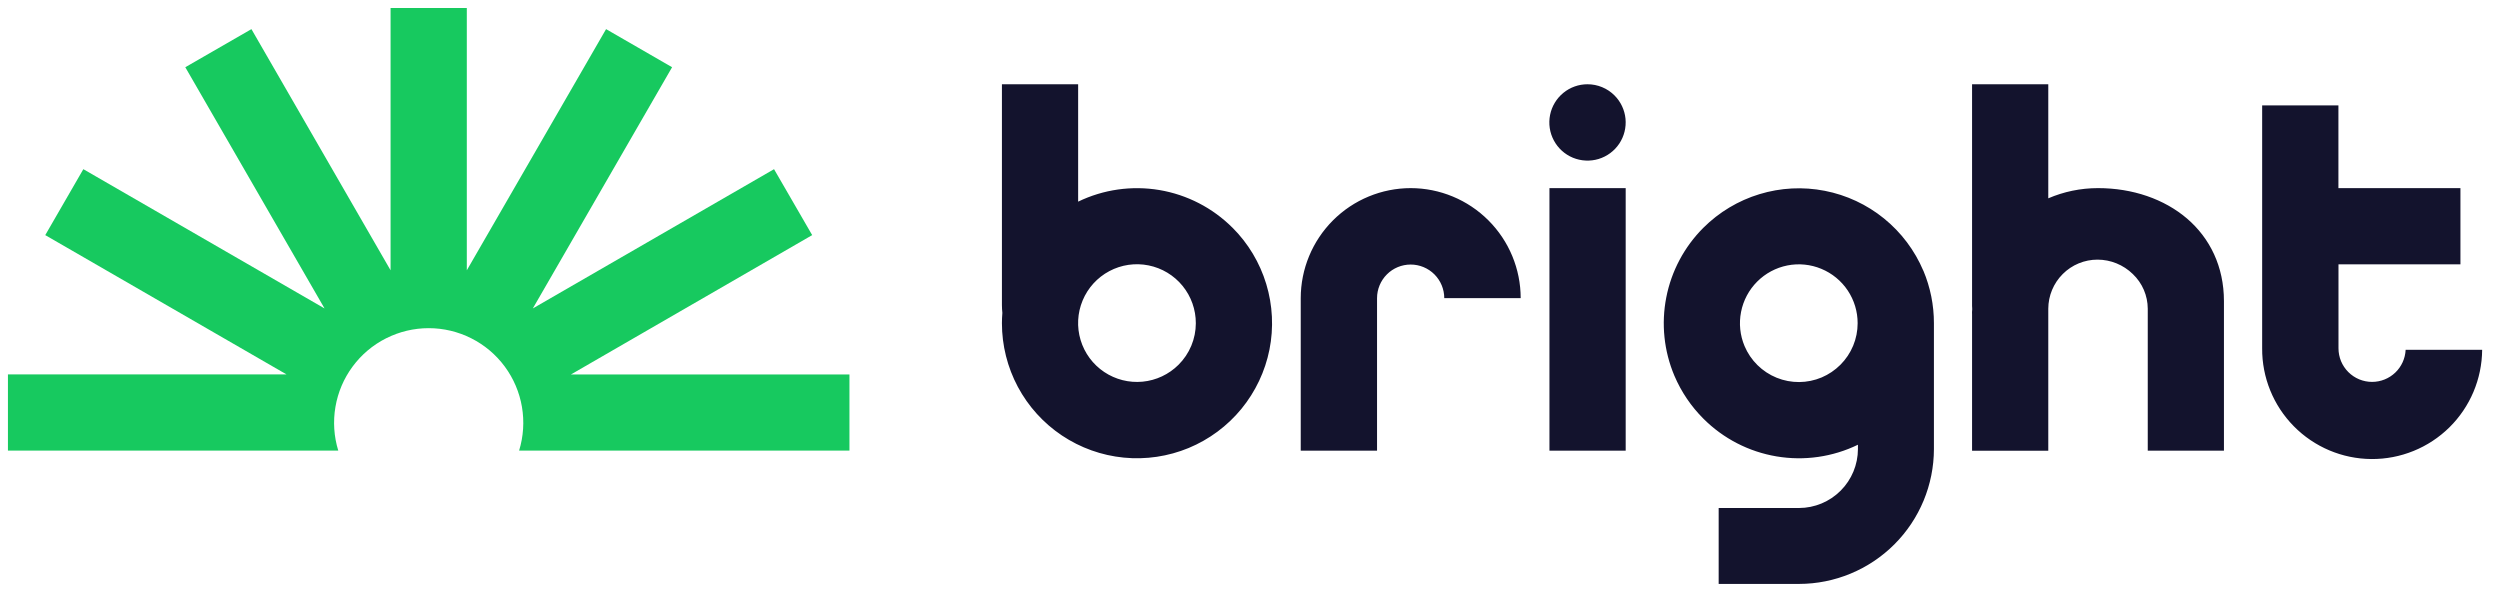 <svg width="109" height="26" viewBox="0 0 109 26" fill="none" xmlns="http://www.w3.org/2000/svg">
<path d="M24.894 16.326L35.411 10.251L33.748 7.376L23.231 13.448L29.303 2.931L26.425 1.27L20.353 11.785V0.348H17.029V11.785L10.962 1.27L8.079 2.931L14.15 13.448L3.634 7.376L1.973 10.251L12.49 16.323H0.346V19.646H14.748C14.559 19.03 14.516 18.377 14.625 17.74C14.733 17.104 14.989 16.502 15.373 15.983C15.756 15.463 16.256 15.041 16.832 14.751C17.409 14.46 18.045 14.308 18.691 14.308C19.336 14.308 19.973 14.46 20.549 14.751C21.125 15.041 21.625 15.463 22.009 15.983C22.392 16.502 22.648 17.104 22.757 17.74C22.865 18.377 22.823 19.03 22.633 19.646H37.036V16.326H24.894Z" fill="#17C95F"/>
<path d="M69.217 8.202H70.88V19.65H67.556V8.202H69.217ZM61.509 8.202C60.237 8.203 59.017 8.709 58.118 9.608C57.219 10.508 56.713 11.727 56.712 12.999V13.457V16.553V19.65H60.039V13.457V12.999C60.039 12.611 60.194 12.238 60.469 11.963C60.743 11.688 61.116 11.534 61.505 11.534C61.893 11.534 62.266 11.688 62.541 11.963C62.815 12.238 62.97 12.611 62.97 12.999H66.302C66.301 11.727 65.795 10.508 64.895 9.608C63.996 8.709 62.776 8.203 61.505 8.202H61.509ZM53.737 9.927C54.422 10.611 54.927 11.455 55.208 12.381C55.489 13.308 55.538 14.29 55.349 15.24C55.16 16.189 54.739 17.078 54.125 17.827C53.511 18.575 52.721 19.161 51.827 19.532C50.932 19.902 49.96 20.047 48.996 19.952C48.032 19.857 47.107 19.526 46.301 18.988C45.496 18.45 44.836 17.722 44.379 16.868C43.923 16.014 43.684 15.06 43.684 14.092C43.684 14.015 43.684 13.94 43.689 13.865C43.694 13.79 43.696 13.716 43.703 13.641C43.696 13.586 43.691 13.535 43.689 13.474C43.687 13.414 43.684 13.361 43.684 13.305V3.674H47.007V8.792C48.108 8.259 49.348 8.083 50.553 8.286C51.759 8.49 52.872 9.064 53.737 9.929V9.927ZM52.138 14.092C52.139 13.498 51.934 12.922 51.559 12.463C51.183 12.003 50.66 11.688 50.077 11.571C49.495 11.454 48.891 11.542 48.367 11.821C47.842 12.1 47.431 12.552 47.203 13.1C46.974 13.648 46.943 14.258 47.114 14.826C47.285 15.395 47.648 15.887 48.142 16.218C48.635 16.548 49.227 16.698 49.818 16.641C50.409 16.584 50.962 16.324 51.383 15.905C51.622 15.667 51.812 15.385 51.941 15.074C52.071 14.763 52.138 14.429 52.138 14.092ZM95.356 9.53C94.362 8.681 92.989 8.202 91.473 8.202C91.096 8.202 90.72 8.24 90.35 8.317C89.992 8.392 89.642 8.502 89.305 8.647V3.674H85.982V13.244C85.982 13.276 85.982 13.308 85.982 13.341C85.982 13.374 85.982 13.404 85.987 13.435C85.992 13.466 85.987 13.522 85.982 13.566C85.976 13.609 85.982 13.652 85.982 13.695V19.652H89.305V13.461C89.307 12.892 89.534 12.348 89.936 11.947C90.338 11.545 90.883 11.32 91.452 11.32C92.026 11.321 92.578 11.546 92.99 11.947C93.195 12.142 93.359 12.377 93.471 12.637C93.583 12.897 93.641 13.177 93.642 13.461V19.65H96.964V13.132C96.964 11.616 96.349 10.383 95.356 9.53ZM69.217 3.674C68.832 3.673 68.459 3.806 68.161 4.05C67.863 4.295 67.659 4.634 67.583 5.012C67.508 5.39 67.565 5.782 67.747 6.122C67.928 6.462 68.221 6.728 68.577 6.876C68.933 7.023 69.329 7.043 69.697 6.932C70.066 6.82 70.385 6.584 70.599 6.264C70.813 5.944 70.909 5.559 70.872 5.176C70.834 4.793 70.665 4.434 70.393 4.162C70.239 4.007 70.055 3.884 69.854 3.801C69.652 3.717 69.436 3.674 69.217 3.674ZM104.886 15.252C104.868 15.629 104.707 15.984 104.435 16.244C104.163 16.505 103.801 16.65 103.424 16.651C103.231 16.651 103.041 16.613 102.863 16.54C102.685 16.466 102.523 16.358 102.387 16.222C102.251 16.086 102.143 15.924 102.069 15.747C101.996 15.569 101.958 15.378 101.958 15.186V14.506V11.524H107.275V8.202H101.955V4.595H98.63V14.504V15.184C98.621 16.456 99.117 17.679 100.011 18.585C100.904 19.491 102.12 20.005 103.392 20.014C104.664 20.023 105.888 19.526 106.794 18.633C107.699 17.74 108.213 16.523 108.222 15.251H104.89L104.886 15.252ZM83.858 11.799C84.163 12.525 84.32 13.305 84.319 14.092V16.834V19.577C84.317 21.137 83.697 22.632 82.594 23.735C81.491 24.837 79.995 25.458 78.436 25.459H74.934V22.149H78.436C79.117 22.148 79.77 21.876 80.252 21.394C80.734 20.912 81.005 20.258 81.006 19.577V19.39C79.905 19.925 78.664 20.103 77.457 19.899C76.25 19.696 75.136 19.122 74.27 18.256C73.732 17.719 73.302 17.083 73.004 16.383C72.548 15.305 72.425 14.115 72.65 12.966C72.874 11.817 73.437 10.761 74.265 9.933C74.948 9.251 75.788 8.747 76.711 8.466C77.634 8.184 78.612 8.134 79.559 8.319C80.506 8.503 81.394 8.918 82.143 9.526C82.892 10.133 83.481 10.916 83.858 11.805V11.799ZM80.993 14.092C80.994 13.584 80.843 13.088 80.562 12.666C80.28 12.244 79.879 11.915 79.41 11.721C78.942 11.526 78.425 11.475 77.928 11.574C77.43 11.673 76.973 11.918 76.614 12.277C76.253 12.638 76.008 13.098 75.91 13.6C75.811 14.101 75.865 14.62 76.063 15.09C76.328 15.717 76.831 16.213 77.462 16.469C78.092 16.725 78.798 16.72 79.425 16.456C79.73 16.326 80.007 16.139 80.241 15.905C80.48 15.667 80.669 15.384 80.798 15.073C80.927 14.762 80.993 14.429 80.993 14.092Z" fill="#13132D"/>
</svg>

